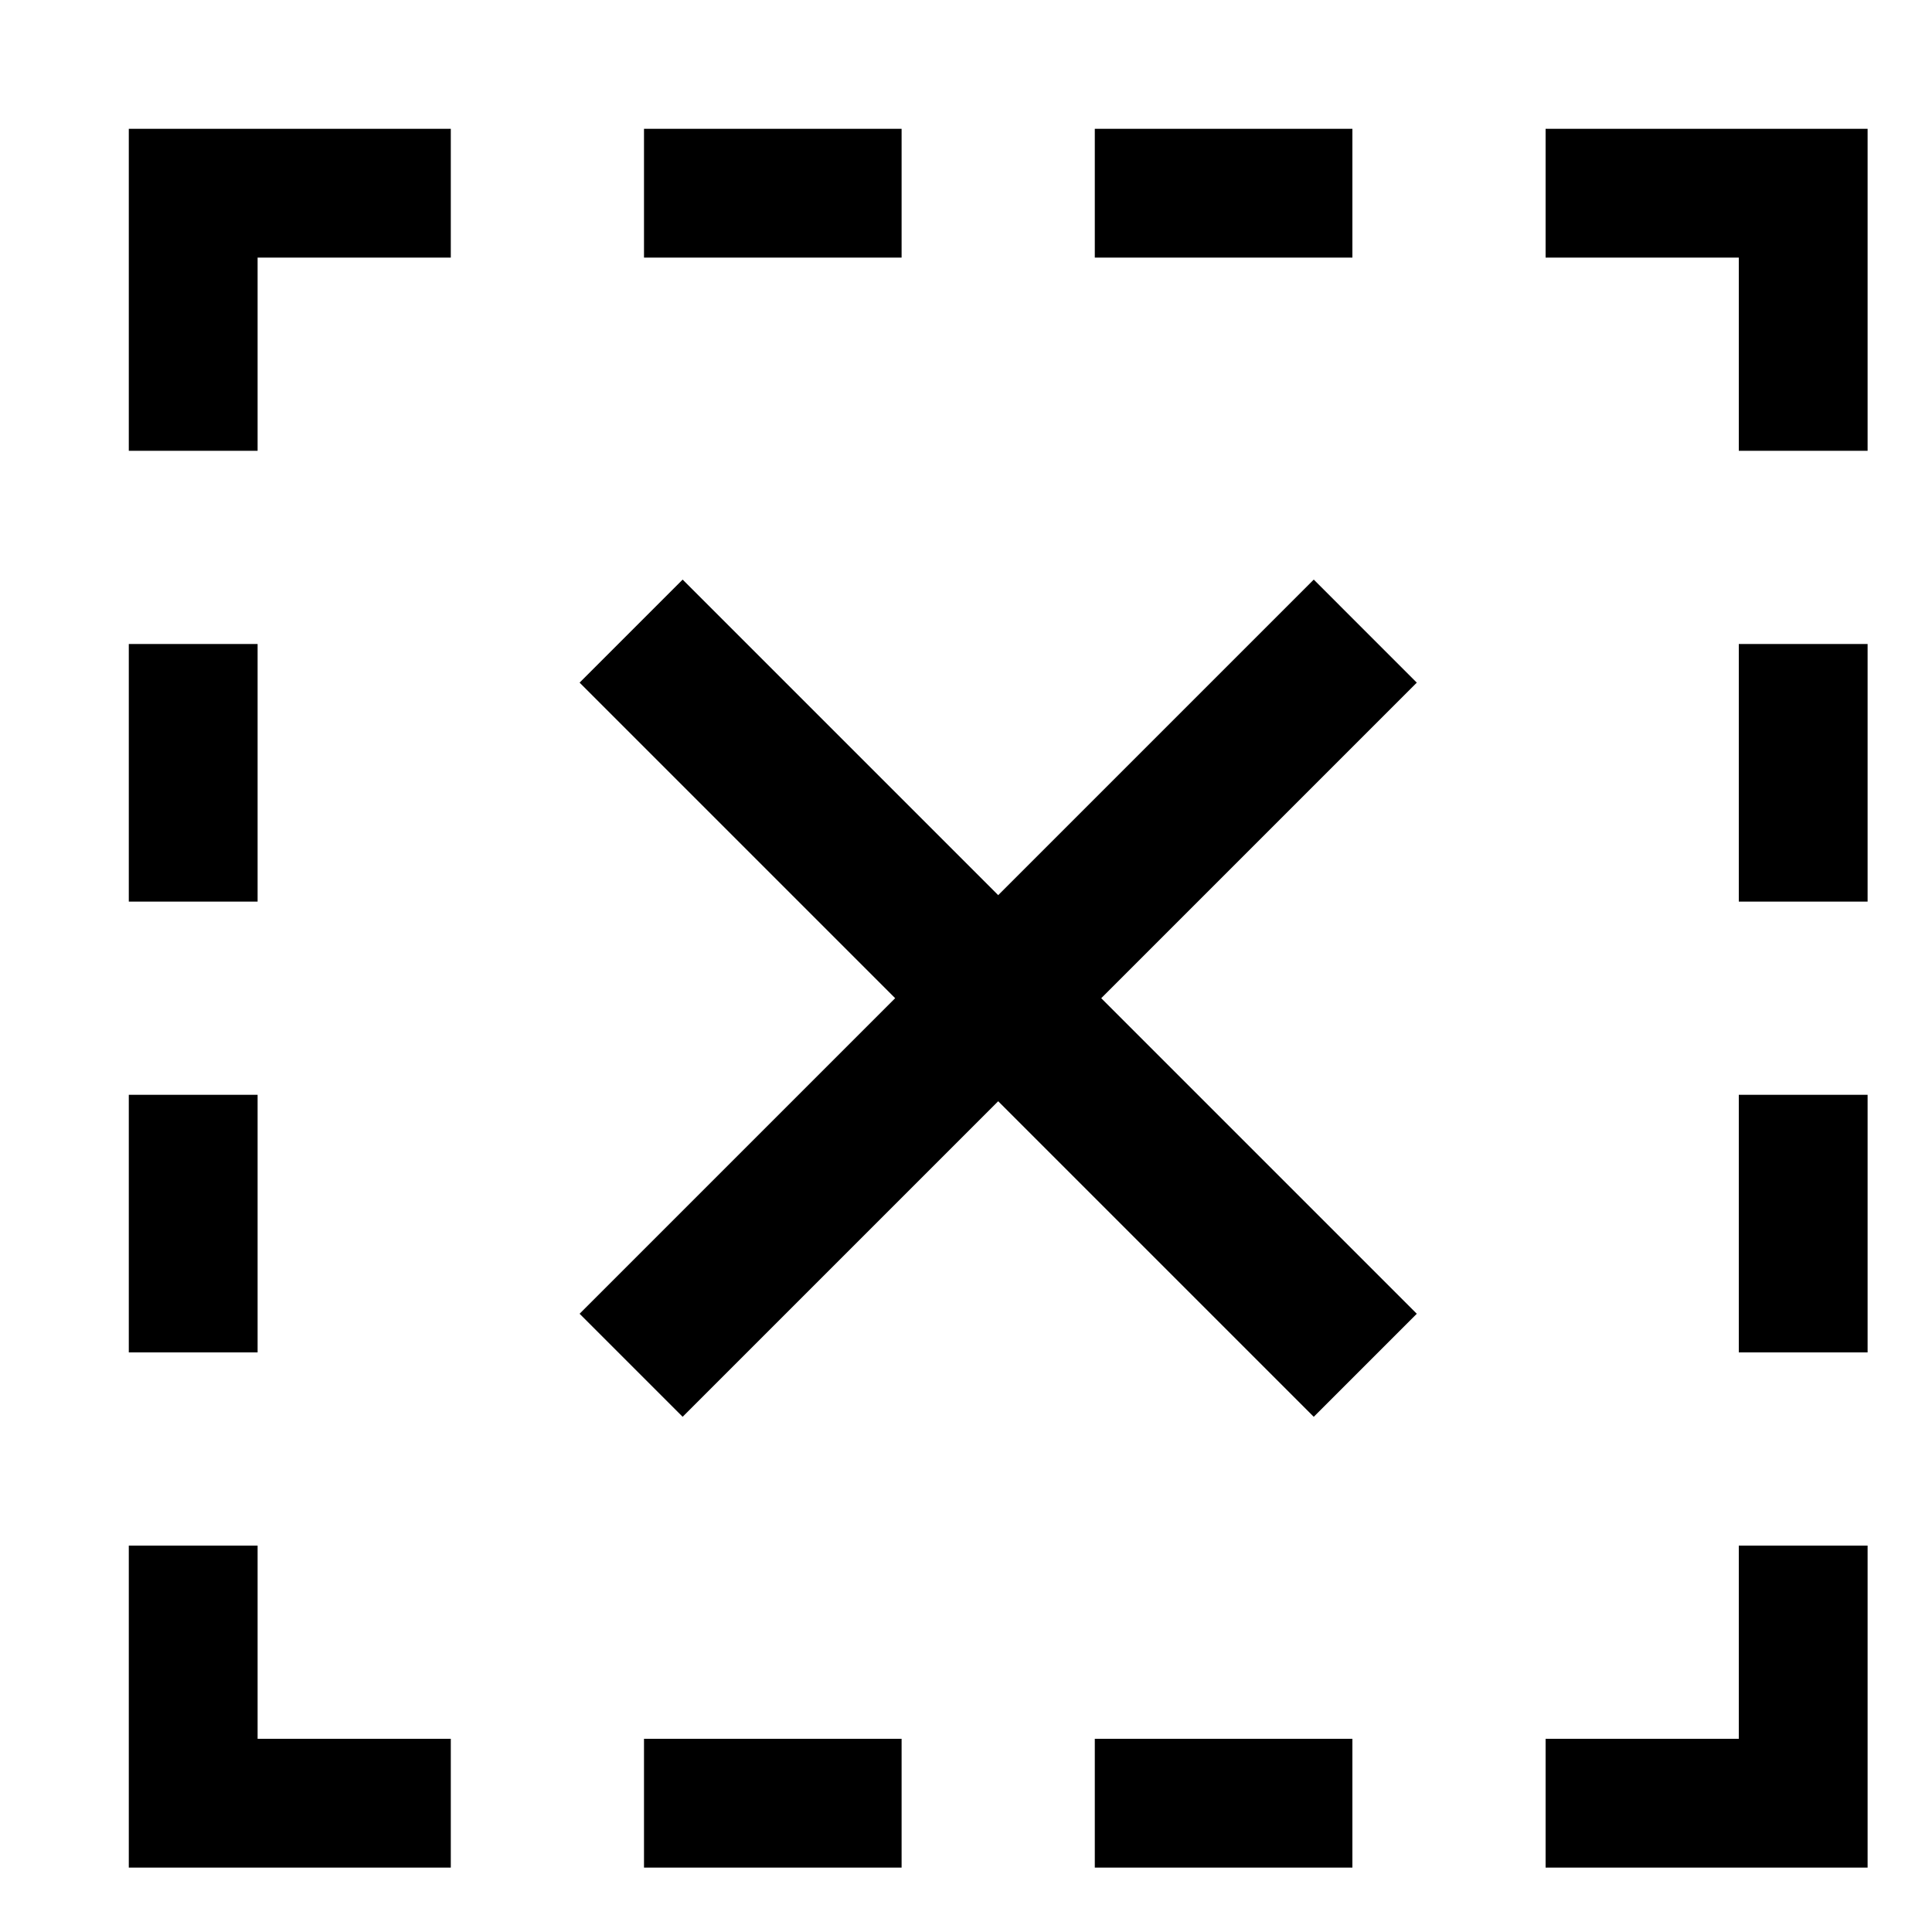 <svg xmlns="http://www.w3.org/2000/svg" height="30" viewBox="0 0 30 30"><path d="M7 2H2v5h2V4h3zm17 0h5v5h-2V4h-3zM10 2h4v2h-4zm7 0h4v2h-4zM7 29H2v-5h2v3h3zm17 0h5v-5h-2v3h-3zm-14-2h4v2h-4zm7 0h4v2h-4zM2 10h2v4H2zm0 7h2v4H2zm25-7h2v4h-2zm0 7h2v4h-2z"/><path d="M20.4 9l-4.9 4.9L10.6 9 9 10.6l4.9 4.9L9 20.4l1.6 1.6 4.9-4.9 4.9 4.9 1.6-1.6-4.9-4.9 4.9-4.9z"/></svg>